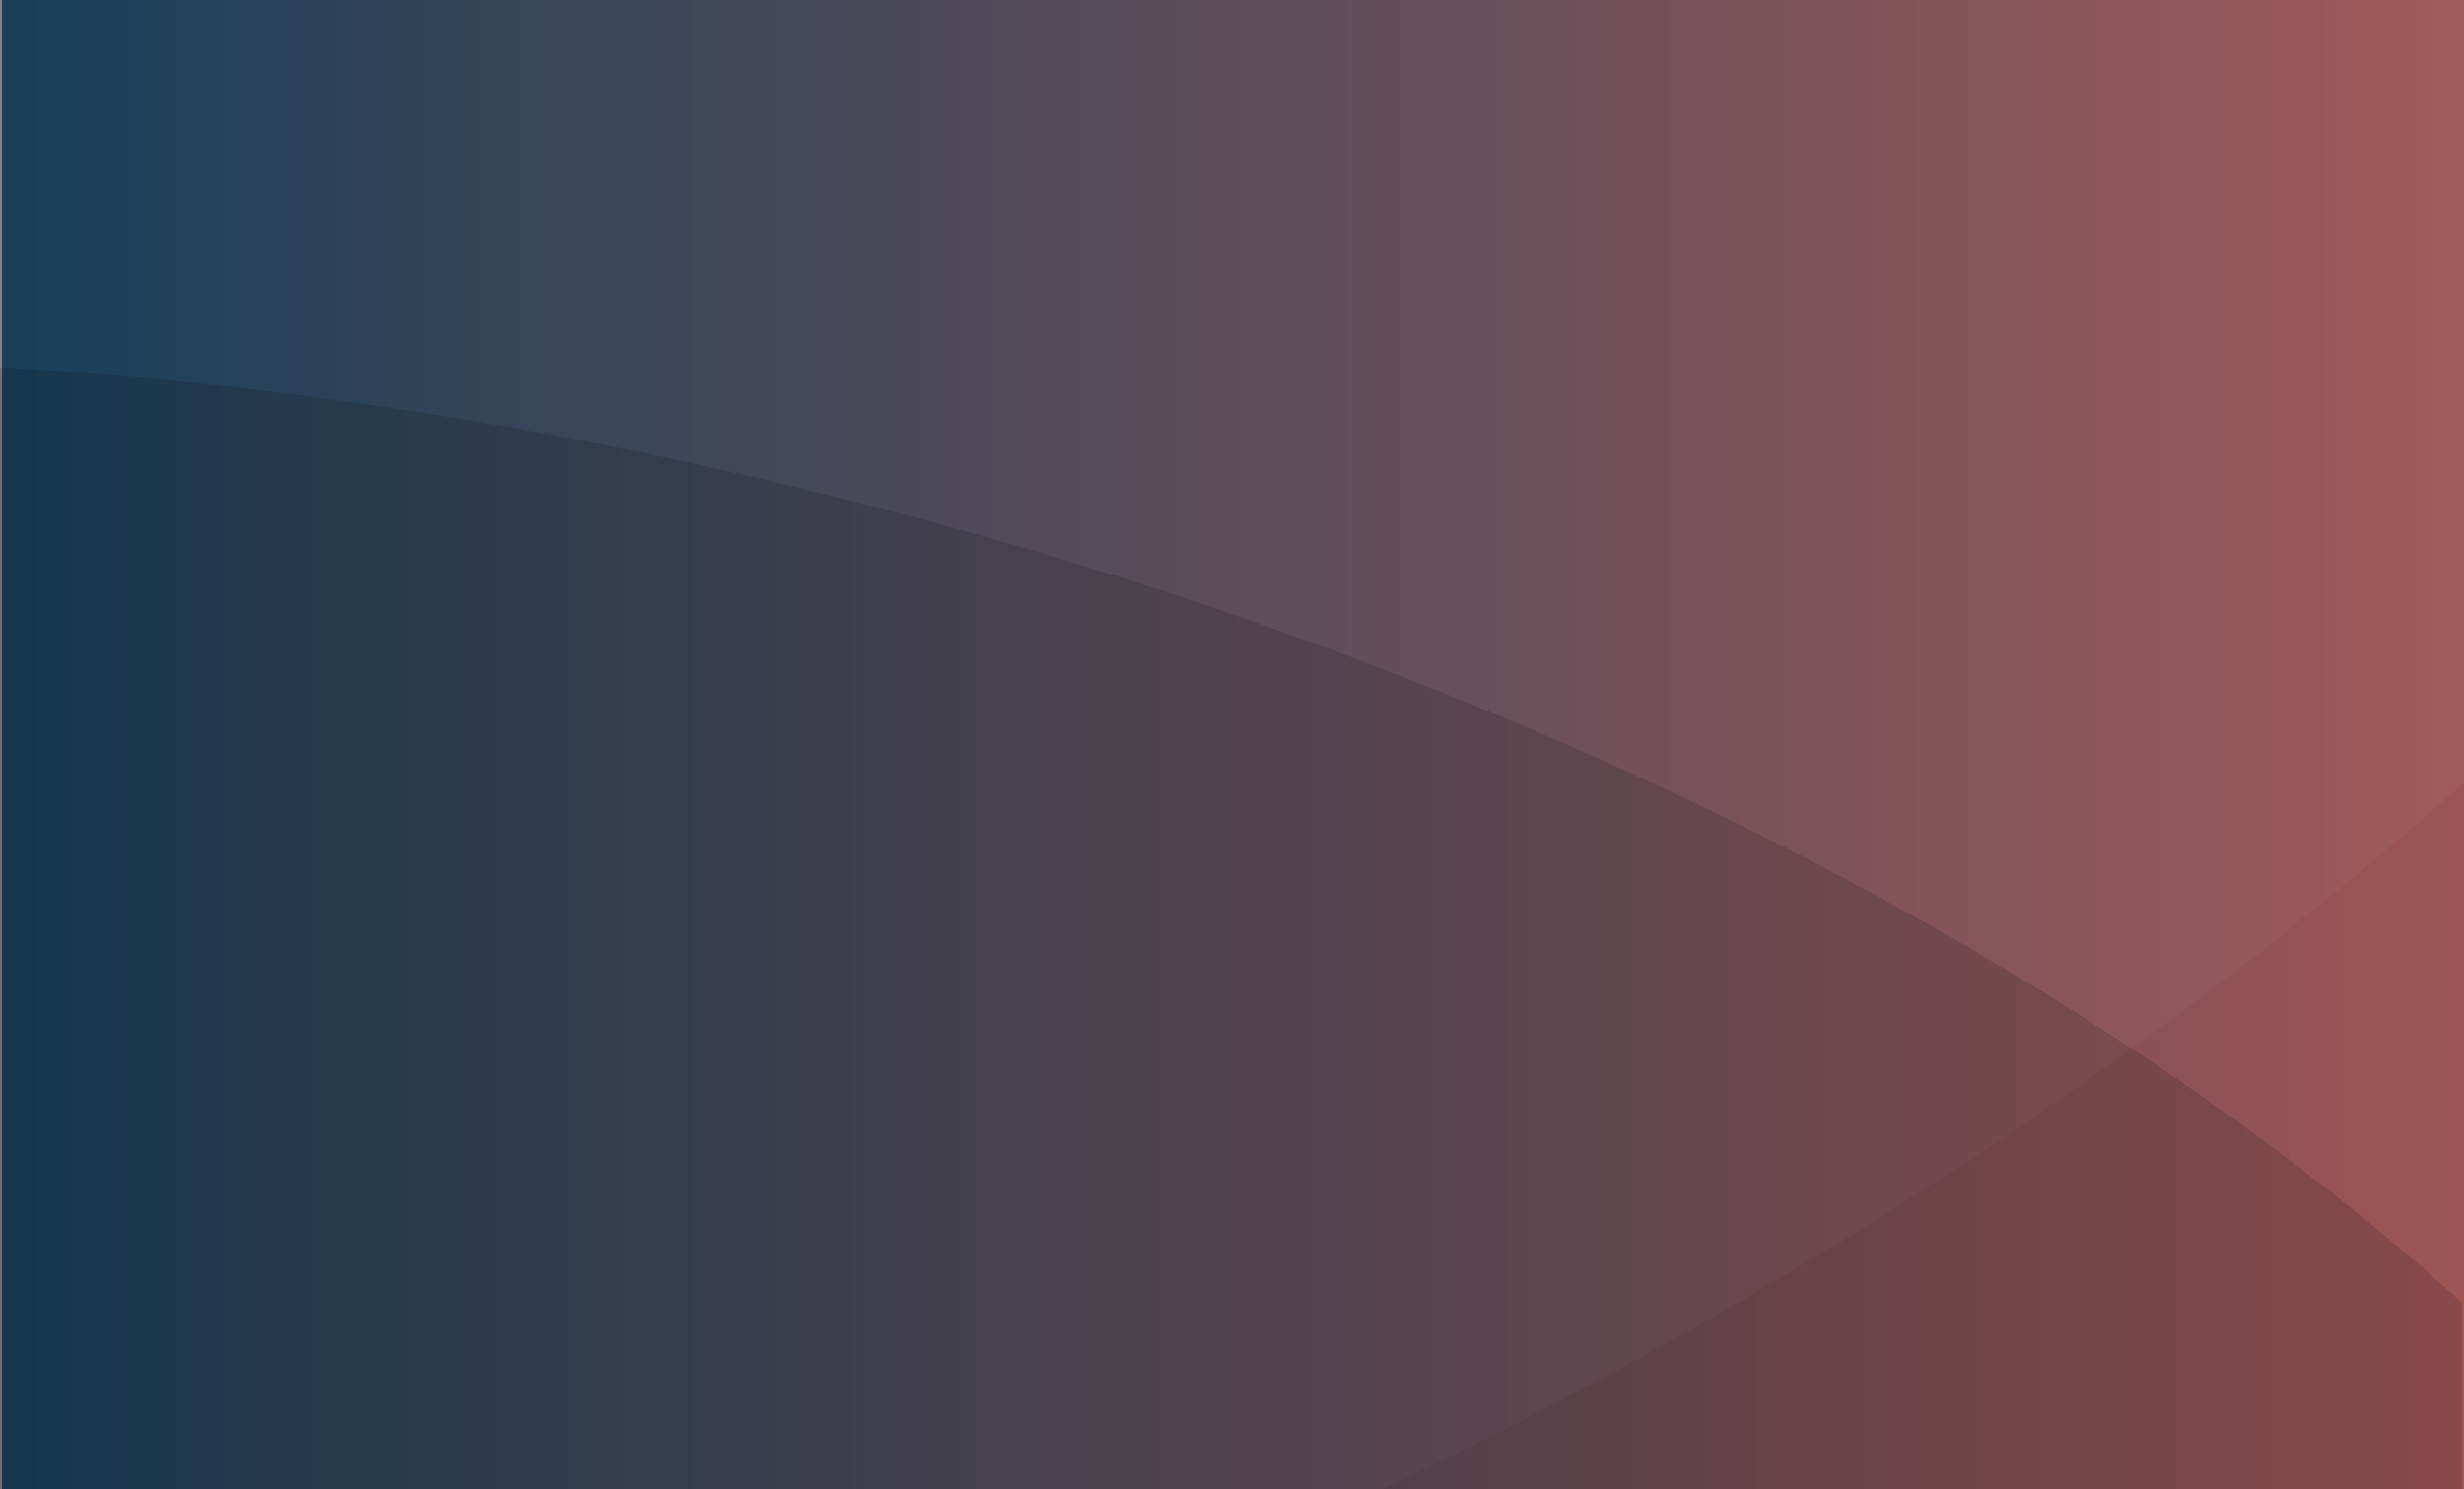 <svg width="2427px" height="1467px" viewBox="0 0 2427 1467" version="1.1" xmlns="http://www.w3.org/2000/svg" xmlns:xlink="http://www.w3.org/1999/xlink">
    <rect x="0" y="0" width="2427" height="1467" fill="#808080" stroke="none"/>
    <!-- Generator: Sketch 51.2 (57519) - http://www.bohemiancoding.com/sketch -->
    <desc>Created with Sketch.</desc>
    <defs>
        <linearGradient x1="0%" y1="50%" x2="100%" y2="50%" id="linearGradient-1">
            <stop stop-color="#123A54" offset="0%"></stop>
            <stop stop-color="#9E5555" offset="100%"></stop>
        </linearGradient>
    </defs>
    <g id="Page-1" stroke="none" stroke-width="1" fill="none" fill-rule="evenodd">
        <g id="background" fill-rule="nonzero">
            <rect id="Rectangle-path" fill="url(#linearGradient-1)" x="2" y="0" width="2425" height="1467"></rect>
            <g id="Group-2" transform="translate(1213.5, 733.5) scale(-1, 1) translate(-1213.5, -733.5) ">
                <g id="Group" opacity="0.03" fill="#FFFFFF">
                    <path d="M0,1467 L2427,1467 L2427,0 L1065.436,0 C975.442,42.443 885.41,88.506 795.34,138.19 C494.267,304.602 226.065,495.046 0,695.896 L0,1467 Z" id="Shape" transform="translate(1213.5, 733.5) scale(1, -1) translate(-1213.5, -733.5) "></path>
                </g>
                <g id="Group" opacity="0.14" transform="translate(1214.5, 914) scale(-1, 1) translate(-1214.5, -914) translate(2, 361)" fill="#000000">
                    <path d="M0,1106 L2425,1106 L2425,922.298 C2064.509,595.498 1513.522,307.426 864.171,138.932 C566.465,61.682 274.518,16.438 0,0.72 L0,1106 Z" id="Shape"></path>
                </g>
            </g>
        </g>
    </g>
</svg>
